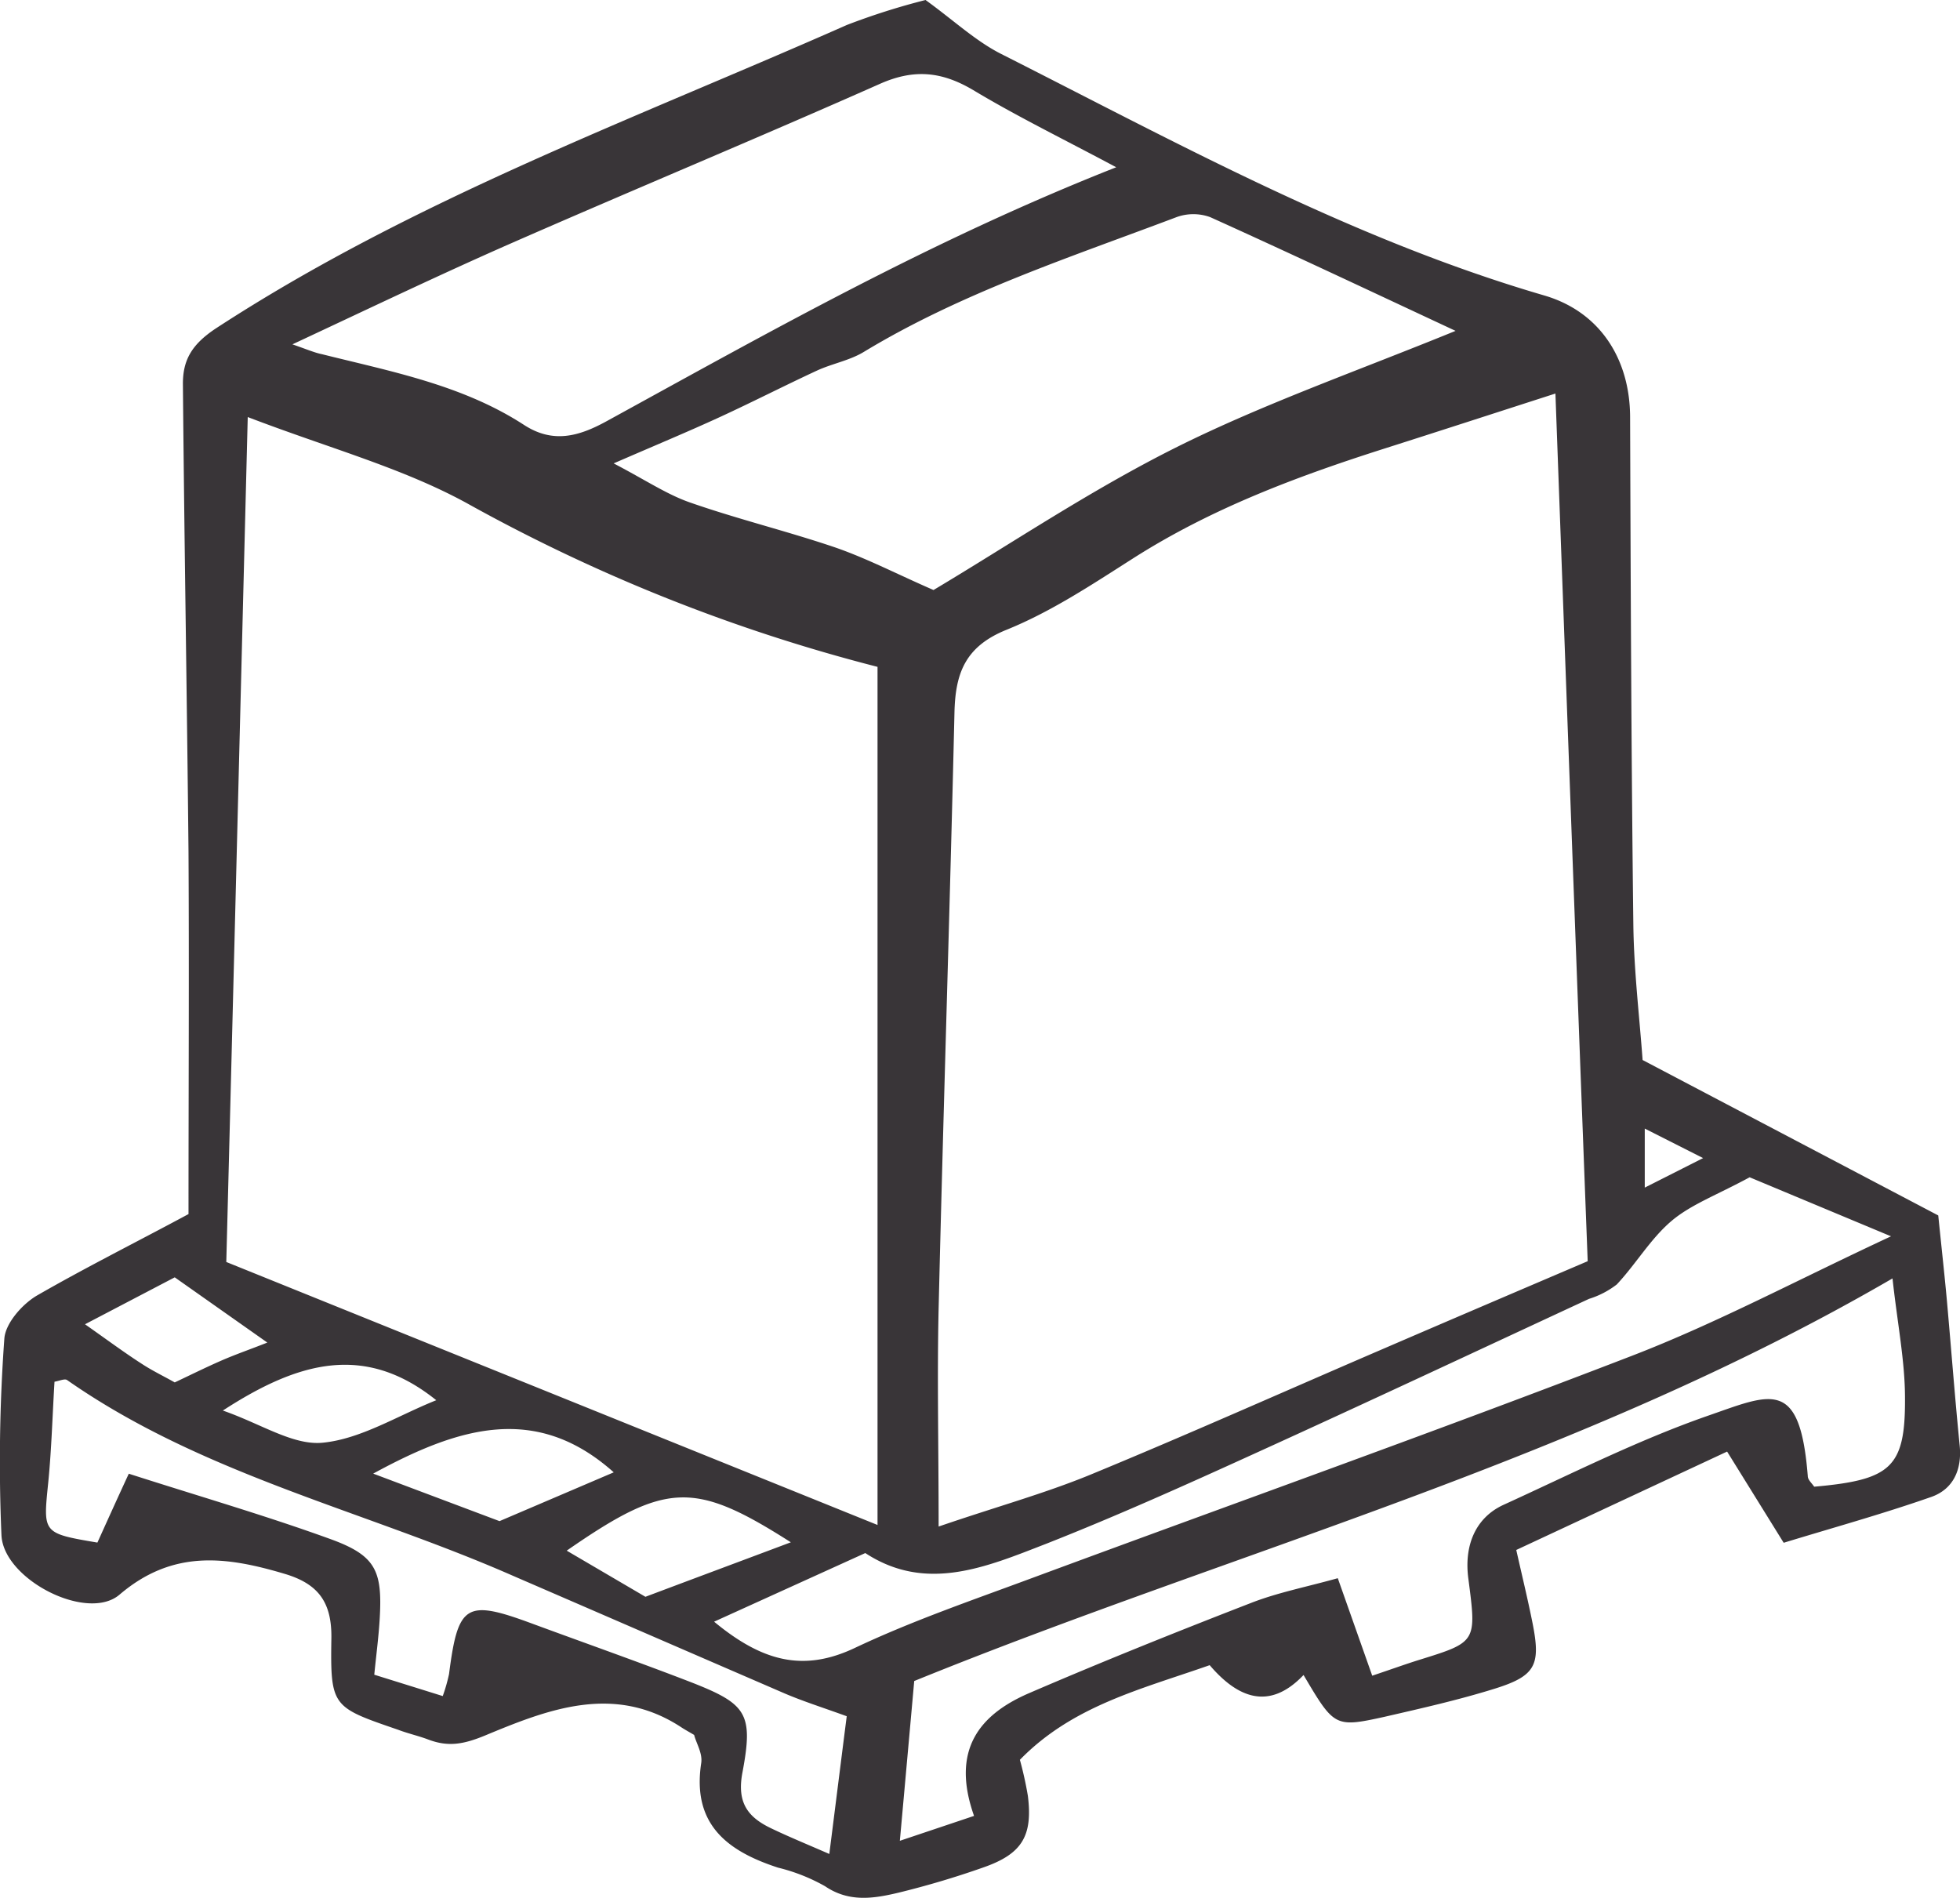 <svg id="Calque_1" data-name="Calque 1" xmlns="http://www.w3.org/2000/svg" width="199.21" height="192.94" viewBox="0 0 199.21 192.94">
  <defs>
    <style>
      .cls-1 {
        fill: #393538;
      }
    </style>
  </defs>
  <title>palettes</title>
  <path class="cls-1" d="M19.16,123.4c0-12.32.07-24.57,0-36.81C19,70.73,18.73,54.86,18.59,39c0-2.43.92-4,3.32-5.6C42,20.29,64.36,12.14,86.07,2.54a69.59,69.59,0,0,1,8-2.54c2.89,2.09,5.09,4.17,7.68,5.48,18,9.1,35.68,18.85,55.2,24.55,5.66,1.65,8.71,6.45,8.73,12.35.06,17.21.12,34.42.33,51.63.06,4.71.63,9.41.94,13.73L197,123.54c.39,3.82.66,6.24.88,8.67.44,4.91.81,9.82,1.3,14.73.24,2.46-.67,4.43-2.89,5.21-5,1.75-10.14,3.17-15,4.66l-5.75-9.27-21.43,10c.57,2.54,1.17,5,1.66,7.46.84,4.24.31,5.34-3.85,6.64-3.69,1.15-7.47,2-11.25,2.87-5,1.1-5.07,1-8.18-4.26-3.56,3.74-6.79,2.22-9.54-1-7,2.46-13.93,4.12-19.29,9.62a36.92,36.92,0,0,1,.81,3.66c.51,4.08-.59,5.91-4.53,7.28a90.11,90.11,0,0,1-8.64,2.57c-2.49.59-5,1-7.44-.66a18.7,18.7,0,0,0-4.78-1.89c-5.16-1.68-8.76-4.4-7.81-10.63.15-1-.5-2-.72-2.86-.61-.36-1-.57-1.34-.8-6.81-4.44-13.54-1.79-19.89.85-2.23.92-3.77,1.18-5.79.42-1-.38-2.06-.61-3.08-1-6.69-2.3-6.88-2.31-6.77-9.3.05-3.64-1.31-5.52-4.74-6.54-6-1.79-11.41-2.48-16.79,2.11-3.27,2.8-11.75-1.51-12-6a173,173,0,0,1,.29-20c.1-1.56,1.79-3.49,3.28-4.38C8.68,128.84,13.85,126.26,19.16,123.4ZM158.09,40c-5.87,1.89-11.74,3.8-17.62,5.67-8.82,2.82-17.43,6.06-25.3,11.08-4.16,2.65-8.35,5.44-12.89,7.27-4.19,1.7-5.18,4.42-5.27,8.41C96.54,92.6,95.88,112.78,95.4,133c-.16,7,0,14,0,22.16,5.82-2,10.72-3.34,15.4-5.26,9.92-4.09,19.72-8.47,29.57-12.71,7.23-3.12,14.47-6.21,21-9C160.23,98.34,159.17,69.4,158.09,40ZM89.19,67.78A175,175,0,0,1,47.46,51.15c-6.57-3.6-14-5.59-22.28-8.76C24.43,72,23.72,100.48,23,128.27L89.19,155Zm58.75-34.15c-8.7-4.06-16.79-7.88-24.94-11.56a5,5,0,0,0-3.42,0c-10.79,4.08-21.8,7.66-31.77,13.69-1.44.88-3.21,1.19-4.76,1.9-3.3,1.53-6.54,3.19-9.84,4.71s-6.7,2.93-10.84,4.73c3.28,1.71,5.44,3.18,7.84,4C75,52.77,80.05,54,84.88,55.64c3.24,1.12,6.3,2.72,10,4.33,7.77-4.63,16-10.18,24.77-14.55S138,37.69,147.94,33.63ZM113.45,17c-5.47-2.92-10-5.13-14.38-7.75C95.85,7.3,93,6.94,89.44,8.52,77.09,14,64.59,19.19,52.2,24.62,44.9,27.82,37.7,31.27,29.72,35c1.53.53,2.26.85,3,1,7.07,1.77,14.29,3.13,20.54,7.19,2.93,1.9,5.53,1.19,8.38-.37C78.2,33.74,94.61,24.43,113.45,17ZM99,184.57c-2.37-6.7.54-10.29,5.58-12.47,7.45-3.21,15-6.24,22.56-9.17,2.71-1.06,5.61-1.62,8.83-2.52l3.5,9.91c2-.67,3.37-1.17,4.78-1.61,5.83-1.81,5.83-1.81,5-8.18-.48-3.43.71-6.27,3.57-7.58,6.82-3.11,13.55-6.52,20.62-9,6.56-2.27,9.5-4,10.3,6.09,0,.37.42.72.65,1.07,7.8-.69,9.27-1.94,9.23-9,0-3.76-.76-7.52-1.27-12.17-31.84,18.51-66.68,27.61-99.43,40.92-.49,5.48-.94,10.46-1.46,16.24Zm-11-26.74-15.42,7c4.91,4.06,9.08,5.14,14.3,2.67,5.81-2.75,11.94-4.85,18-7.1,20.31-7.52,40.72-14.78,60.92-22.57,8.65-3.33,16.88-7.74,26.4-12.17l-14.37-6c-3.36,1.82-5.95,2.76-7.93,4.43-2.14,1.81-3.62,4.38-5.57,6.46a8.93,8.93,0,0,1-2.83,1.47c-11.29,5.24-22.56,10.53-33.89,15.68-7,3.19-14.07,6.37-21.25,9.2C100.27,159.26,94.13,161.93,87.91,157.83ZM45,172.39a17.48,17.48,0,0,0,.64-2.24c.91-7.1,1.72-7.61,8.38-5.15,5.42,2,10.88,3.92,16.26,6,5.61,2.2,6.31,3.16,5.18,9.16-.57,3,.49,4.49,2.83,5.63,1.82.88,3.69,1.64,6,2.65.67-5.29,1.24-9.85,1.77-14-2.48-.9-4.45-1.52-6.34-2.33-9.25-4-18.47-8-27.71-12C37,153.53,20.58,149.89,6.82,140.27c-.24-.17-.79.09-1.28.17-.21,3.42-.3,6.86-.64,10.27-.52,5.13-.6,5.13,5,6.08,1-2.21,2-4.43,3.19-7,7.26,2.33,14,4.28,20.65,6.7,4.44,1.64,5.12,3.19,4.86,7.9-.1,1.86-.35,3.71-.56,5.83Zm17.38-22.74c-7.94-7.09-15.88-4.54-24.45.13l12.84,4.83ZM65.6,162.3c5.31-2,9.91-3.71,14.78-5.54-9.83-6.27-12.67-6.16-22.78.85ZM22.65,143.37c3.89,1.35,7.13,3.56,10.14,3.27,3.9-.38,7.6-2.74,11.55-4.32C37.09,136.5,30.33,138.38,22.65,143.37Zm4.52-6.91-9.41-6.63L8.64,134.6c2.33,1.64,4,2.88,5.74,4,1.06.7,2.21,1.25,3.38,1.91,1.59-.75,3.1-1.5,4.65-2.18S25.41,137.16,27.17,136.46Zm140-21.75v6l5.93-3Z"/>
</svg>
